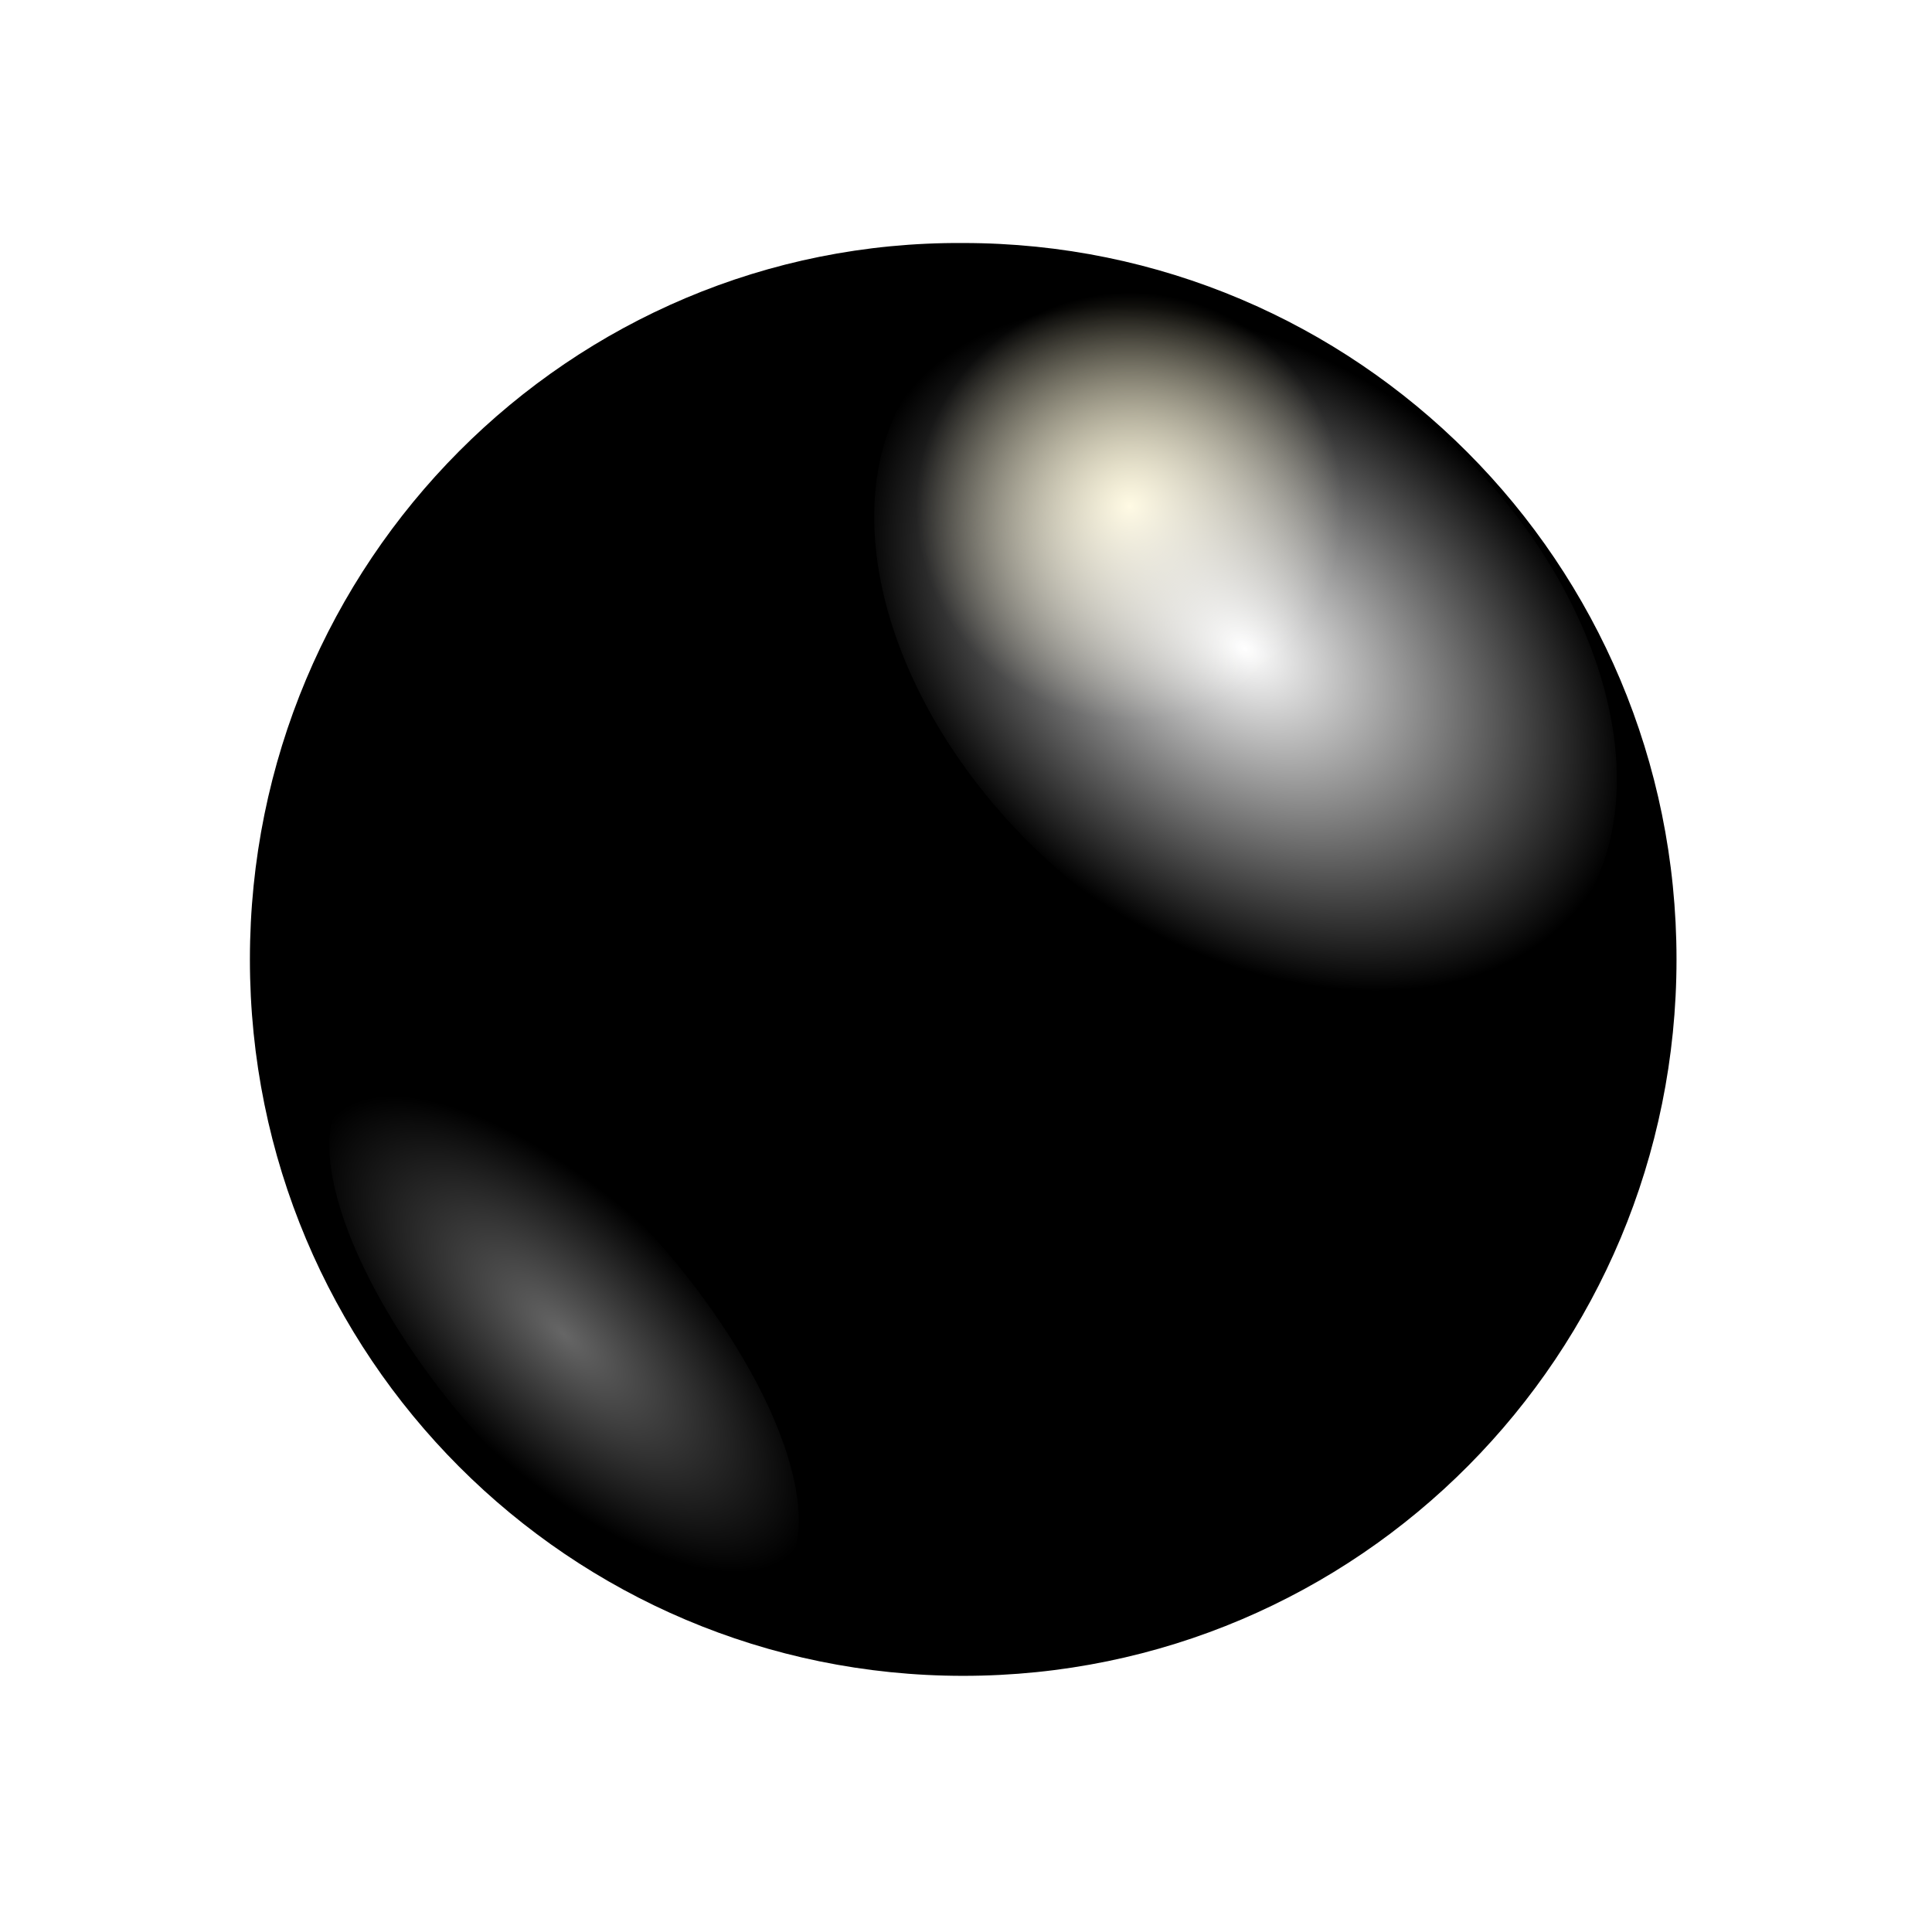 <svg width="197" height="196" viewBox="0 0 197 196" fill="none" xmlns="http://www.w3.org/2000/svg">
<g clip-path="url(#clip0_1_321)">
<path d="M175.318 159.26L153.729 160.809L149.617 181.975L129.057 176.038L118.005 194.623L100.529 181.717L83.823 195.397L71.744 177.329L51.44 184.556L46.3 163.39L24.711 163.132L27.024 141.45L6.721 133.965L16.487 114.347L0.039 100.151L15.716 85.18L5.179 66.337L24.968 57.561L21.37 36.137L42.959 34.846L47.071 13.422L67.889 19.617L78.94 0.774L96.16 13.68L113.122 -0L124.945 18.068L145.505 10.841L150.645 32.007L172.234 32.265L169.664 53.947L189.968 61.433L180.458 81.05L196.65 95.246L181.229 110.217L191.767 129.06L171.977 137.836L175.318 159.26Z" fill="url(#paint0_linear_1_321)"/>
<path d="M25.482 97.828C25.482 138.353 58.123 170.876 98.216 170.876C138.566 170.876 170.949 138.094 170.949 97.828C170.949 57.303 138.309 24.779 98.216 24.779C58.123 24.521 25.482 57.303 25.482 97.828Z" fill="url(#paint1_radial_1_321)"/>
<path d="M109.524 90.084C91.019 74.855 83.823 51.882 93.333 38.718C102.842 25.554 125.716 26.844 144.477 42.074C162.982 57.303 170.178 80.275 160.669 93.44C150.902 106.862 128.029 105.313 109.524 90.084Z" fill="url(#paint2_radial_1_321)"/>
<path opacity="0.4" d="M33.964 113.831C36.534 105.829 48.87 109.185 61.978 121.317C74.828 133.448 83.566 149.968 80.996 158.228C78.426 166.23 66.09 162.874 52.982 150.742C40.132 138.353 31.651 121.833 33.964 113.831Z" fill="url(#paint3_radial_1_321)"/>
</g>
<defs>
<radialGradient id="paint1_radial_1_321" cx="0" cy="0" r="1" gradientUnits="userSpaceOnUse" gradientTransform="translate(115.048 51.842) rotate(180) scale(138.288 138.887)">
<stop stop-color="#FFF4C3"/>
<stop offset="0.156" stop-color="#aliceblue"/>
<stop offset="1" stop-color="#aliceblue"/>
</radialGradient>
<radialGradient id="paint2_radial_1_321" cx="0" cy="0" r="1" gradientUnits="userSpaceOnUse" gradientTransform="translate(126.906 66.133) rotate(125.917) scale(29.697 43.264)">
<stop stop-color="white"/>
<stop offset="1" stop-color="white" stop-opacity="0"/>
</radialGradient>
<radialGradient id="paint3_radial_1_321" cx="0" cy="0" r="1" gradientUnits="userSpaceOnUse" gradientTransform="translate(57.474 136.025) rotate(-136.666) scale(32.267 13.709)">
<stop stop-color="white"/>
<stop offset="1" stop-color="white" stop-opacity="0"/>
</radialGradient>
<clipPath id="clip0_1_321">
<rect width="196.611" height="195.398" fill="white" transform="translate(0.039)"/>
</clipPath>
</defs>
</svg>

